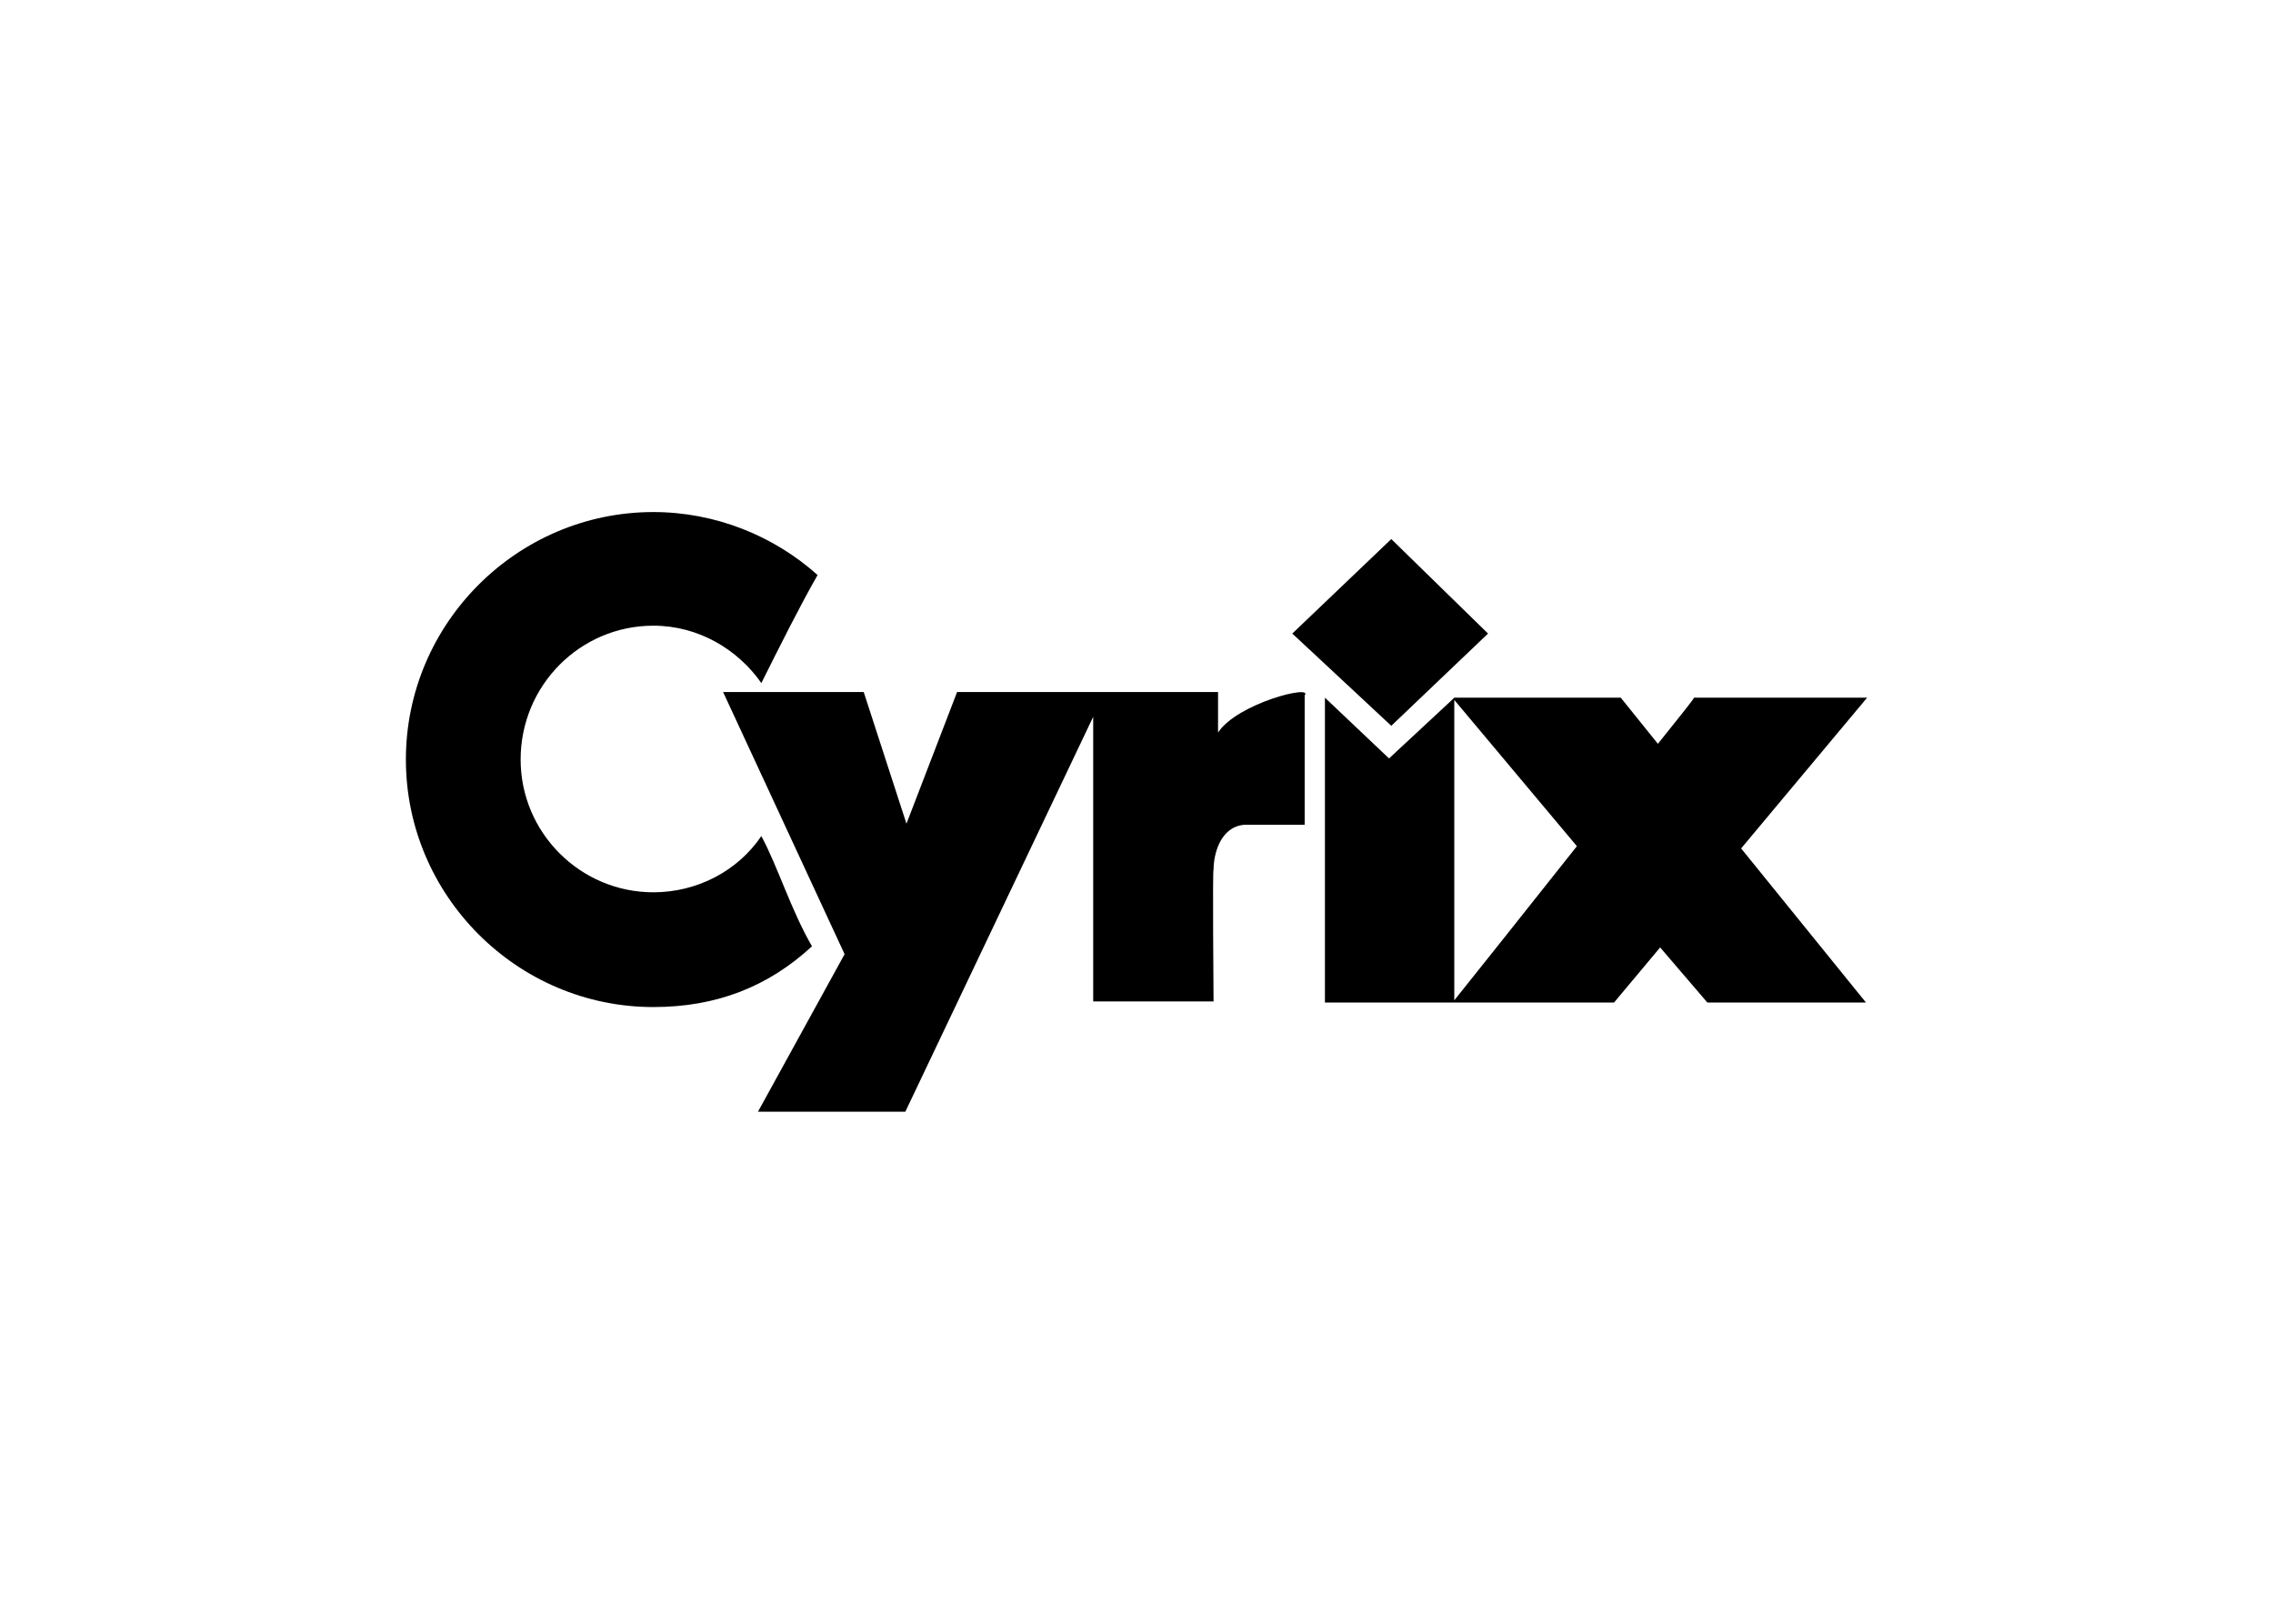 <svg clip-rule="evenodd" fill-rule="evenodd" stroke-linejoin="round" stroke-miterlimit="2" viewBox="0 0 560 400" xmlns="http://www.w3.org/2000/svg"><path d="m160.971 248.083c15.52 0 28.268-4.99 39.076-14.965-5.265-9.144-8.316-19.399-12.471-27.158-5.818 8.589-15.797 13.854-26.605 13.854-18.013 0-32.702-14.685-32.702-32.7 0-18.291 14.689-32.98 32.702-32.98 11.086 0 20.787 5.821 26.605 14.134 4.433-8.868 9.7-19.399 13.856-26.606-10.808-9.699-25.219-15.519-40.461-15.519-33.533 0-60.971 27.436-60.971 60.971 0 33.531 27.438 60.969 60.971 60.969z"/><path d="m178.153 170.485 29.931 64.573-21.339 38.799h36.305l46.281-97.276v70.117h29.654s-.278-33.258 0-32.424c0-3.88 1.663-10.534 7.481-11.085h14.966v-31.873c2.217-2.773-16.627 1.942-21.34 9.146v-9.977h-64.294l-12.472 32.425-10.529-32.425z"/><path d="m318.384 156.075 24.389-23.279 23.834 23.279-23.834 22.724z"/><path d="m326.422 246.973v-75.102l15.796 14.965 15.796-14.688.278-.277h41.015l9.148 11.363c5.54-6.93 9.145-11.363 8.867-11.363-.277 0 42.678 0 42.678 0l-31.04 37.134 30.763 37.968h-39.075l-11.64-13.579-11.362 13.579zm31.87-74.548v73.998c2.492-3.05 16.351-20.509 30.208-37.969z"/></svg>